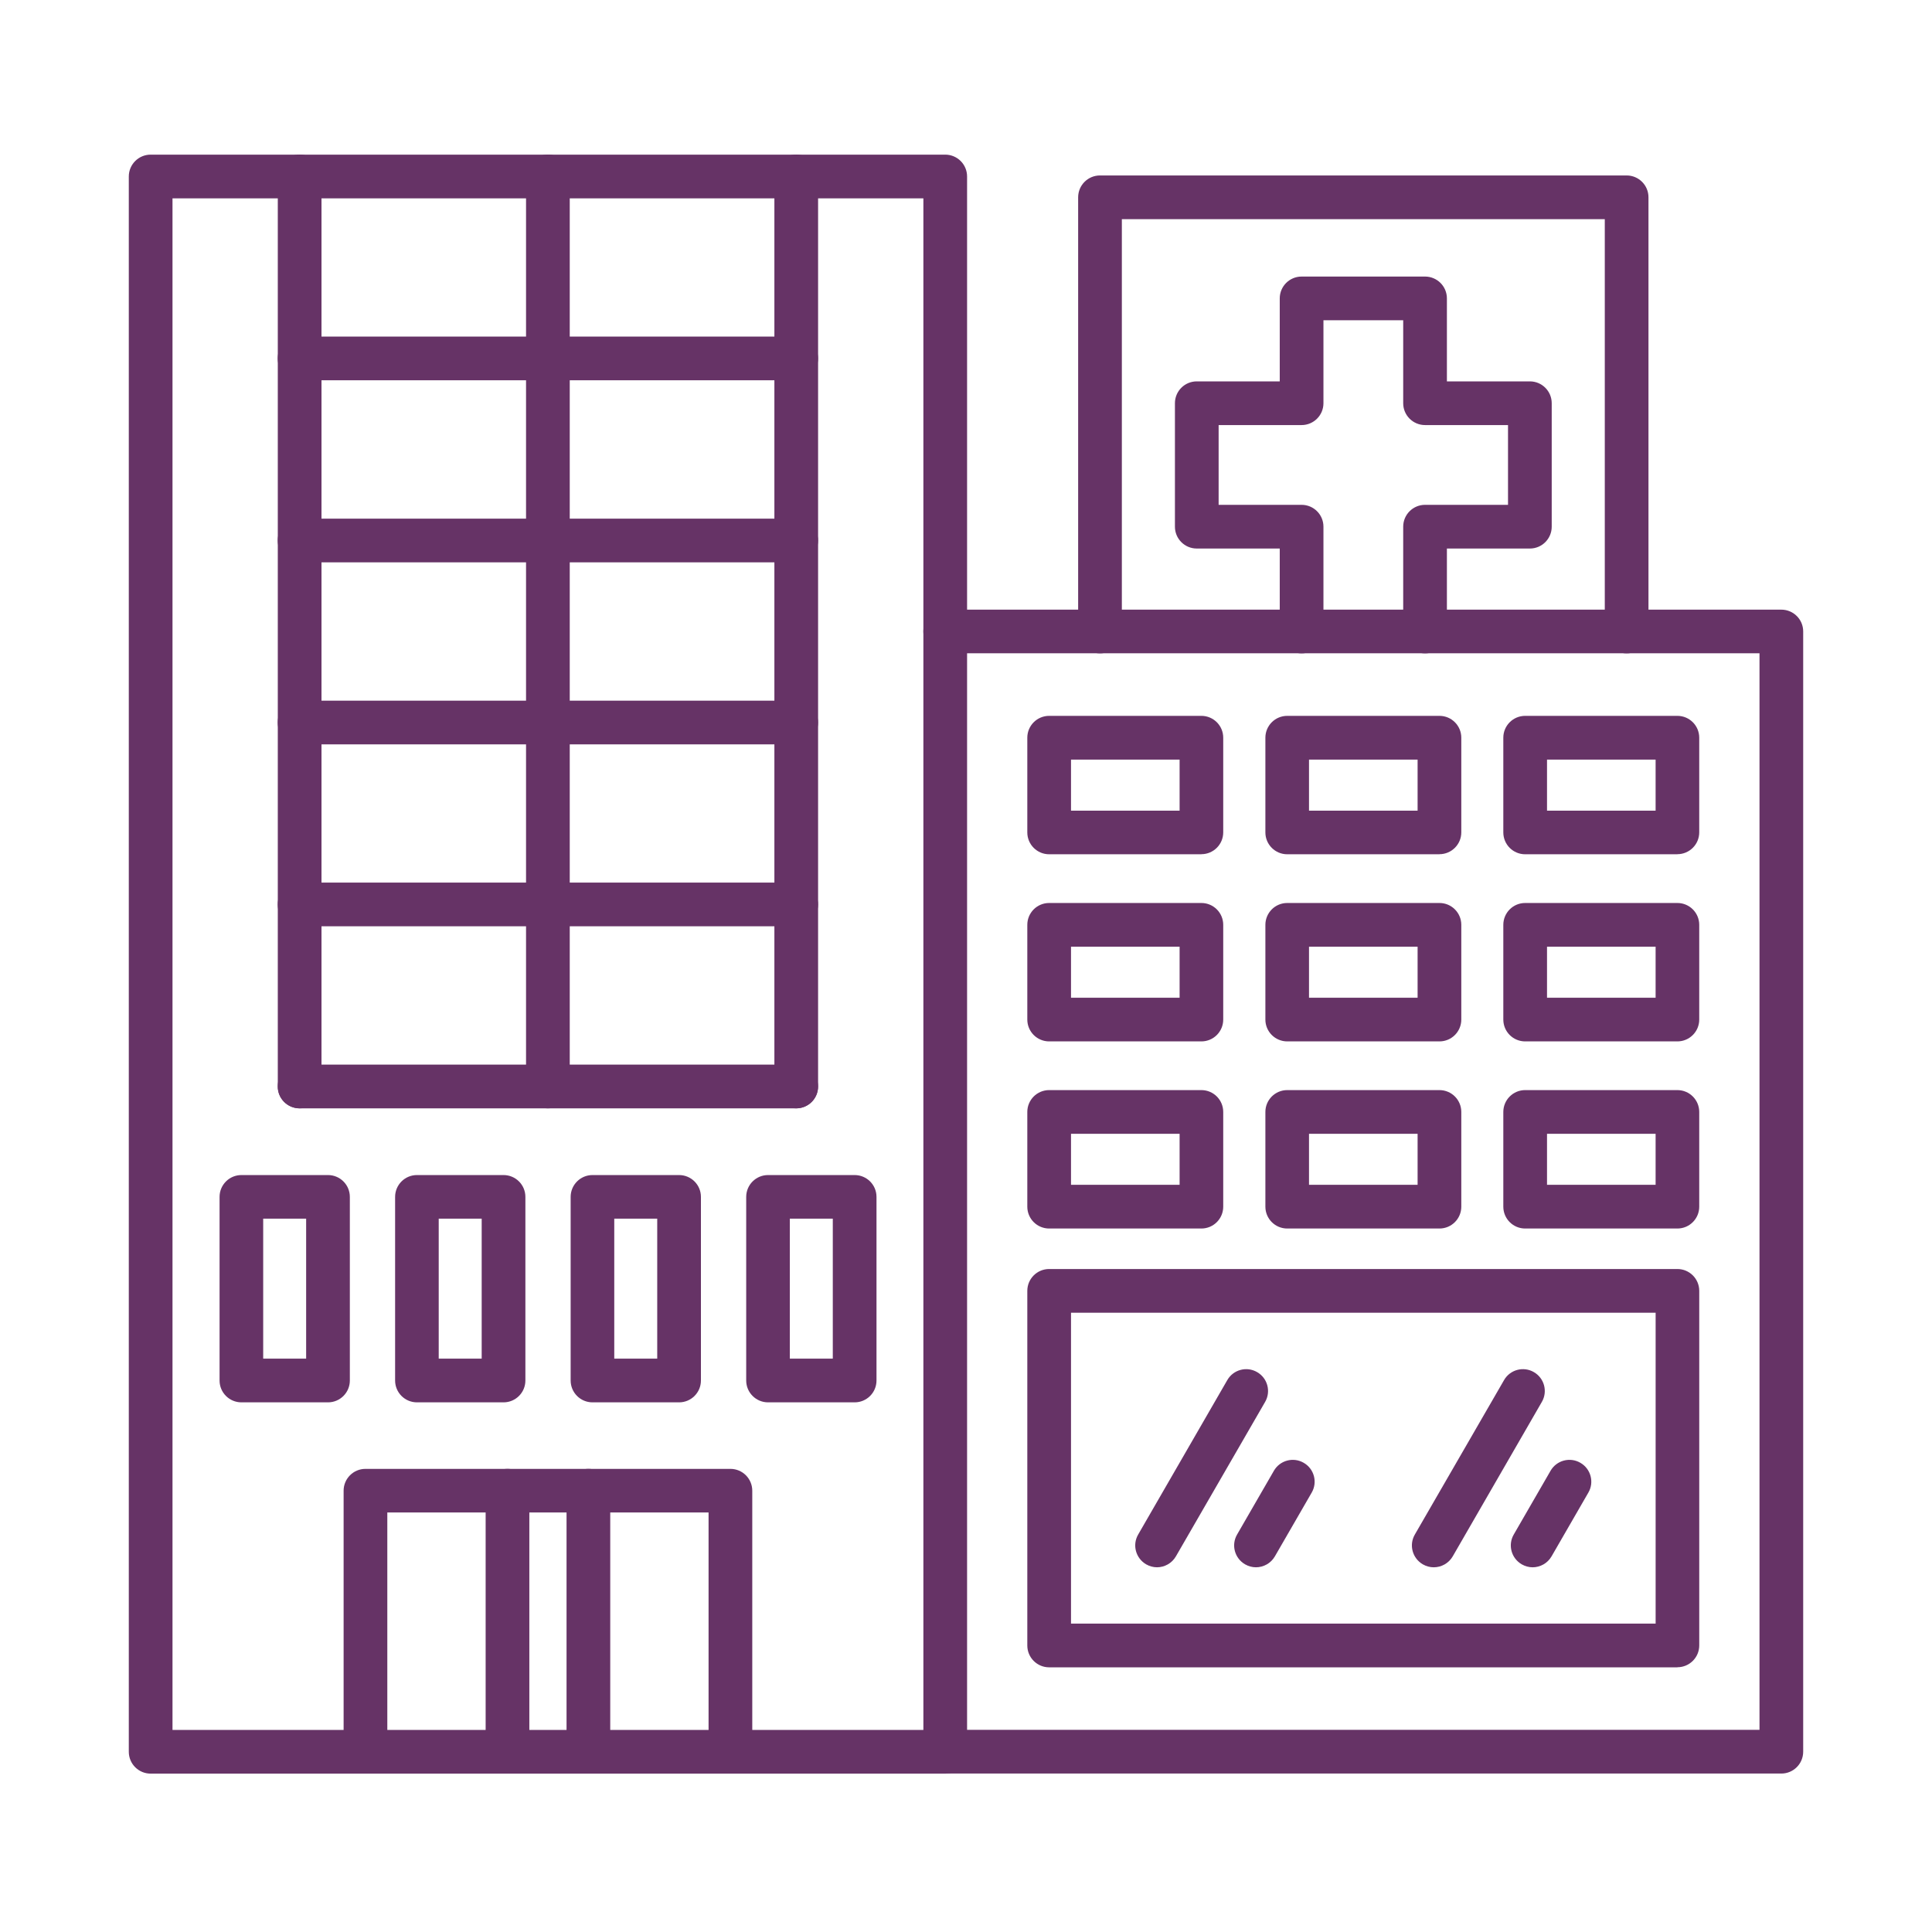 <svg width="150" height="150" viewBox="0 0 150 150" fill="none" xmlns="http://www.w3.org/2000/svg">
<path fill-rule="evenodd" clip-rule="evenodd" d="M13.393 134.311H71.691V15.399H13.393V134.311ZM73.388 137.704H11.697C10.759 137.704 10 136.945 10 136.007V13.703C10 12.765 10.759 12.006 11.697 12.006H73.388C74.325 12.006 75.084 12.765 75.084 13.703V136.007C75.084 136.945 74.325 137.704 73.388 137.704Z" fill="#663366"/>
<path fill-rule="evenodd" clip-rule="evenodd" d="M42.538 86.051C41.601 86.051 40.842 85.292 40.842 84.354V13.697C40.842 12.759 41.601 12 42.538 12C43.476 12 44.235 12.759 44.235 13.697V84.354C44.235 85.292 43.476 86.051 42.538 86.051Z" fill="#663366"/>
<path fill-rule="evenodd" clip-rule="evenodd" d="M61.818 86.051H23.259C22.322 86.051 21.562 85.292 21.562 84.354C21.562 83.417 22.321 82.658 23.259 82.658H61.818C62.756 82.658 63.515 83.417 63.515 84.354C63.515 85.292 62.756 86.051 61.818 86.051Z" fill="#663366"/>
<path fill-rule="evenodd" clip-rule="evenodd" d="M61.818 71.918H23.259C22.322 71.918 21.562 71.159 21.562 70.222C21.562 69.284 22.321 68.525 23.259 68.525H61.818C62.756 68.525 63.515 69.284 63.515 70.222C63.515 71.159 62.756 71.918 61.818 71.918Z" fill="#663366"/>
<path fill-rule="evenodd" clip-rule="evenodd" d="M61.818 57.792H23.259C22.322 57.792 21.562 57.033 21.562 56.096C21.562 55.158 22.321 54.399 23.259 54.399H61.818C62.756 54.399 63.515 55.158 63.515 56.096C63.515 57.033 62.756 57.792 61.818 57.792Z" fill="#663366"/>
<path fill-rule="evenodd" clip-rule="evenodd" d="M61.818 43.66H23.259C22.322 43.66 21.562 42.901 21.562 41.963C21.562 41.026 22.321 40.267 23.259 40.267H61.818C62.756 40.267 63.515 41.026 63.515 41.963C63.515 42.901 62.756 43.66 61.818 43.66Z" fill="#663366"/>
<path fill-rule="evenodd" clip-rule="evenodd" d="M61.818 29.525H23.259C22.322 29.525 21.562 28.766 21.562 27.829C21.562 26.891 22.321 26.132 23.259 26.132H61.818C62.756 26.132 63.515 26.891 63.515 27.829C63.515 28.766 62.756 29.525 61.818 29.525Z" fill="#663366"/>
<path fill-rule="evenodd" clip-rule="evenodd" d="M56.71 137.698C55.772 137.698 55.013 136.939 55.013 136.001V117.429H30.071V136.001C30.071 136.939 29.312 137.698 28.374 137.698C27.437 137.698 26.678 136.939 26.678 136.001V115.739C26.678 114.802 27.437 114.043 28.374 114.043H56.709C57.647 114.043 58.406 114.802 58.406 115.739V136.001C58.406 136.939 57.647 137.698 56.71 137.698Z" fill="#663366"/>
<path fill-rule="evenodd" clip-rule="evenodd" d="M20.434 105.485H23.769V94.617H20.434V105.485ZM25.465 108.878H18.743C17.806 108.878 17.047 108.119 17.047 107.181V92.927C17.047 91.99 17.806 91.231 18.743 91.231H25.465C26.403 91.231 27.162 91.989 27.162 92.927V107.181C27.162 108.119 26.403 108.878 25.465 108.878Z" fill="#663366"/>
<path fill-rule="evenodd" clip-rule="evenodd" d="M34.062 105.485H37.398V94.617H34.062V105.485ZM39.094 108.878H32.372C31.435 108.878 30.676 108.119 30.676 107.181V92.927C30.676 91.99 31.435 91.231 32.372 91.231H39.094C40.032 91.231 40.791 91.989 40.791 92.927V107.181C40.791 108.119 40.032 108.878 39.094 108.878Z" fill="#663366"/>
<path fill-rule="evenodd" clip-rule="evenodd" d="M47.691 105.485H51.027V94.617H47.691V105.485ZM52.723 108.878H46.001C45.064 108.878 44.305 108.119 44.305 107.181V92.927C44.305 91.99 45.064 91.231 46.001 91.231H52.723C53.661 91.231 54.42 91.989 54.42 92.927V107.181C54.42 108.119 53.661 108.878 52.723 108.878Z" fill="#663366"/>
<path fill-rule="evenodd" clip-rule="evenodd" d="M61.322 105.485H64.658V94.617H61.322V105.485ZM66.354 108.878H59.632C58.695 108.878 57.935 108.119 57.935 107.181V92.927C57.935 91.99 58.694 91.231 59.632 91.231H66.354C67.292 91.231 68.051 91.989 68.051 92.927V107.181C68.051 108.119 67.292 108.878 66.354 108.878Z" fill="#663366"/>
<path fill-rule="evenodd" clip-rule="evenodd" d="M39.402 137.698C38.464 137.698 37.705 136.939 37.705 136.001V115.739C37.705 114.802 38.464 114.043 39.402 114.043C40.339 114.043 41.098 114.802 41.098 115.739V136.001C41.098 136.939 40.339 137.698 39.402 137.698Z" fill="#663366"/>
<path fill-rule="evenodd" clip-rule="evenodd" d="M45.683 137.698C44.745 137.698 43.986 136.939 43.986 136.001V115.739C43.986 114.802 44.745 114.043 45.683 114.043C46.62 114.043 47.379 114.802 47.379 115.739V136.001C47.379 136.939 46.62 137.698 45.683 137.698Z" fill="#663366"/>
<path fill-rule="evenodd" clip-rule="evenodd" d="M138.303 137.698H73.384C72.447 137.698 71.688 136.939 71.688 136.001C71.688 135.063 72.446 134.305 73.384 134.305H136.607V50.719H73.384C72.447 50.719 71.688 49.96 71.688 49.023C71.688 48.085 72.446 47.333 73.384 47.333H138.303C139.24 47.333 139.999 48.092 139.999 49.023V136.001C139.999 136.938 139.24 137.698 138.303 137.698Z" fill="#663366"/>
<path fill-rule="evenodd" clip-rule="evenodd" d="M110.641 50.726C109.703 50.726 108.944 49.967 108.944 49.03V40.892C108.944 39.954 109.703 39.195 110.641 39.195H117.082V33.002H110.641C109.703 33.002 108.944 32.244 108.944 31.306V24.865H102.752V31.306C102.752 32.243 101.993 33.002 101.055 33.002H94.614V39.195H101.055C101.993 39.195 102.752 39.954 102.752 40.892V49.03C102.752 49.967 101.993 50.726 101.055 50.726C100.118 50.726 99.359 49.967 99.359 49.03V42.588H92.917C91.98 42.588 91.221 41.829 91.221 40.892V31.306C91.221 30.369 91.98 29.61 92.917 29.61H99.359V23.168C99.359 22.231 100.118 21.472 101.055 21.472H110.641C111.578 21.472 112.337 22.231 112.337 23.168V29.61H118.779C119.716 29.61 120.475 30.369 120.475 31.306V40.892C120.475 41.829 119.716 42.588 118.779 42.588H112.337V49.03C112.337 49.967 111.579 50.726 110.641 50.726Z" fill="#663366"/>
<path fill-rule="evenodd" clip-rule="evenodd" d="M126.291 50.726C125.354 50.726 124.595 49.967 124.595 49.03V17.015H87.1V49.03C87.1 49.967 86.341 50.726 85.404 50.726C84.466 50.726 83.707 49.967 83.707 49.03V15.318C83.707 14.381 84.466 13.622 85.404 13.622H126.291C127.228 13.622 127.987 14.38 127.987 15.318V49.03C127.987 49.967 127.229 50.726 126.291 50.726Z" fill="#663366"/>
<path fill-rule="evenodd" clip-rule="evenodd" d="M83.153 62.939H91.584V58.978H83.153V62.939ZM93.274 66.325H81.456C80.519 66.325 79.76 65.566 79.76 64.629V57.275C79.76 56.338 80.519 55.579 81.456 55.579H93.274C94.212 55.579 94.971 56.338 94.971 57.275V64.622C94.971 65.56 94.212 66.319 93.274 66.319V66.325Z" fill="#663366"/>
<path fill-rule="evenodd" clip-rule="evenodd" d="M101.631 62.939H110.062V58.978H101.631V62.939ZM111.759 66.325H99.941C99.003 66.325 98.244 65.566 98.244 64.629V57.275C98.244 56.338 99.003 55.579 99.941 55.579H111.759C112.696 55.579 113.455 56.338 113.455 57.275V64.622C113.455 65.56 112.696 66.319 111.759 66.319V66.325Z" fill="#663366"/>
<path fill-rule="evenodd" clip-rule="evenodd" d="M120.11 62.939H128.541V58.978H120.11V62.939ZM130.231 66.325H118.413C117.476 66.325 116.717 65.566 116.717 64.629V57.275C116.717 56.338 117.476 55.579 118.413 55.579H130.231C131.169 55.579 131.928 56.338 131.928 57.275V64.622C131.928 65.56 131.169 66.319 130.231 66.319V66.325Z" fill="#663366"/>
<path fill-rule="evenodd" clip-rule="evenodd" d="M83.153 77.462H91.584V73.501H83.153V77.462ZM93.274 80.854H81.456C80.519 80.854 79.76 80.096 79.76 79.158V71.804C79.76 70.867 80.519 70.108 81.456 70.108H93.274C94.212 70.108 94.971 70.867 94.971 71.804V79.158C94.971 80.095 94.212 80.854 93.274 80.854Z" fill="#663366"/>
<path fill-rule="evenodd" clip-rule="evenodd" d="M101.631 77.462H110.062V73.501H101.631V77.462ZM111.759 80.854H99.941C99.003 80.854 98.244 80.096 98.244 79.158V71.804C98.244 70.867 99.003 70.108 99.941 70.108H111.759C112.696 70.108 113.455 70.867 113.455 71.804V79.158C113.455 80.095 112.696 80.854 111.759 80.854Z" fill="#663366"/>
<path fill-rule="evenodd" clip-rule="evenodd" d="M120.11 77.462H128.541V73.501H120.11V77.462ZM130.231 80.854H118.413C117.476 80.854 116.717 80.096 116.717 79.158V71.804C116.717 70.867 117.476 70.108 118.413 70.108H130.231C131.169 70.108 131.928 70.867 131.928 71.804V79.158C131.928 80.095 131.169 80.854 130.231 80.854Z" fill="#663366"/>
<path fill-rule="evenodd" clip-rule="evenodd" d="M83.153 91.989H91.584V88.028H83.153V91.989ZM93.274 95.382H81.456C80.519 95.382 79.76 94.623 79.76 93.685V86.332C79.76 85.394 80.519 84.635 81.456 84.635H93.274C94.212 84.635 94.971 85.394 94.971 86.332V93.685C94.971 94.623 94.212 95.382 93.274 95.382Z" fill="#663366"/>
<path fill-rule="evenodd" clip-rule="evenodd" d="M101.631 91.989H110.062V88.028H101.631V91.989ZM111.759 95.382H99.941C99.003 95.382 98.244 94.623 98.244 93.685V86.332C98.244 85.394 99.003 84.635 99.941 84.635H111.759C112.696 84.635 113.455 85.394 113.455 86.332V93.685C113.455 94.623 112.696 95.382 111.759 95.382Z" fill="#663366"/>
<path fill-rule="evenodd" clip-rule="evenodd" d="M120.11 91.989H128.541V88.028H120.11V91.989ZM130.231 95.382H118.413C117.476 95.382 116.717 94.623 116.717 93.685V86.332C116.717 85.394 117.476 84.635 118.413 84.635H130.231C131.169 84.635 131.928 85.394 131.928 86.332V93.685C131.928 94.623 131.169 95.382 130.231 95.382Z" fill="#663366"/>
<path fill-rule="evenodd" clip-rule="evenodd" d="M83.153 126.058H128.543V101.919H83.153V126.058ZM130.233 129.451H81.456C80.519 129.451 79.76 128.692 79.76 127.754V100.222C79.76 99.285 80.519 98.526 81.456 98.526H130.233C131.17 98.526 131.929 99.285 131.929 100.222V127.748C131.929 128.685 131.17 129.444 130.233 129.444V129.451Z" fill="#663366"/>
<path fill-rule="evenodd" clip-rule="evenodd" d="M89.835 121.684C89.548 121.684 89.255 121.608 88.987 121.455C88.177 120.983 87.896 119.949 88.368 119.139L95.288 107.149C95.753 106.339 96.793 106.059 97.603 106.531C98.413 106.996 98.694 108.036 98.222 108.846L91.296 120.836C90.983 121.378 90.409 121.684 89.822 121.684H89.835Z" fill="#663366"/>
<path fill-rule="evenodd" clip-rule="evenodd" d="M97.515 121.684C97.228 121.684 96.934 121.608 96.666 121.454C95.856 120.983 95.576 119.949 96.048 119.139L98.905 114.19C99.371 113.38 100.41 113.1 101.22 113.572C102.03 114.037 102.311 115.077 101.839 115.887L98.981 120.836C98.669 121.378 98.095 121.684 97.508 121.684H97.515Z" fill="#663366"/>
<path fill-rule="evenodd" clip-rule="evenodd" d="M111.315 121.684C111.028 121.684 110.735 121.608 110.467 121.455C109.657 120.983 109.377 119.949 109.849 119.139L116.775 107.149C117.24 106.339 118.28 106.059 119.09 106.531C119.9 106.996 120.18 108.036 119.708 108.846L112.789 120.836C112.476 121.378 111.902 121.684 111.315 121.684Z" fill="#663366"/>
<path fill-rule="evenodd" clip-rule="evenodd" d="M118.995 121.684C118.708 121.684 118.415 121.608 118.147 121.454C117.337 120.983 117.056 119.949 117.528 119.139L120.385 114.19C120.851 113.38 121.891 113.1 122.701 113.572C123.511 114.037 123.791 115.077 123.319 115.887L120.462 120.836C120.149 121.378 119.575 121.684 118.995 121.684Z" fill="#663366"/>
<path fill-rule="evenodd" clip-rule="evenodd" d="M23.265 86.051C22.327 86.051 21.568 85.292 21.568 84.354V13.697C21.568 12.759 22.327 12 23.265 12C24.203 12 24.961 12.759 24.961 13.697V84.354C24.961 85.292 24.203 86.051 23.265 86.051Z" fill="#663366"/>
<path fill-rule="evenodd" clip-rule="evenodd" d="M61.82 86.051C60.882 86.051 60.123 85.292 60.123 84.354V13.697C60.123 12.759 60.882 12 61.82 12C62.757 12 63.516 12.759 63.516 13.697V84.354C63.516 85.292 62.757 86.051 61.82 86.051Z" fill="#663366"/>
</svg>
